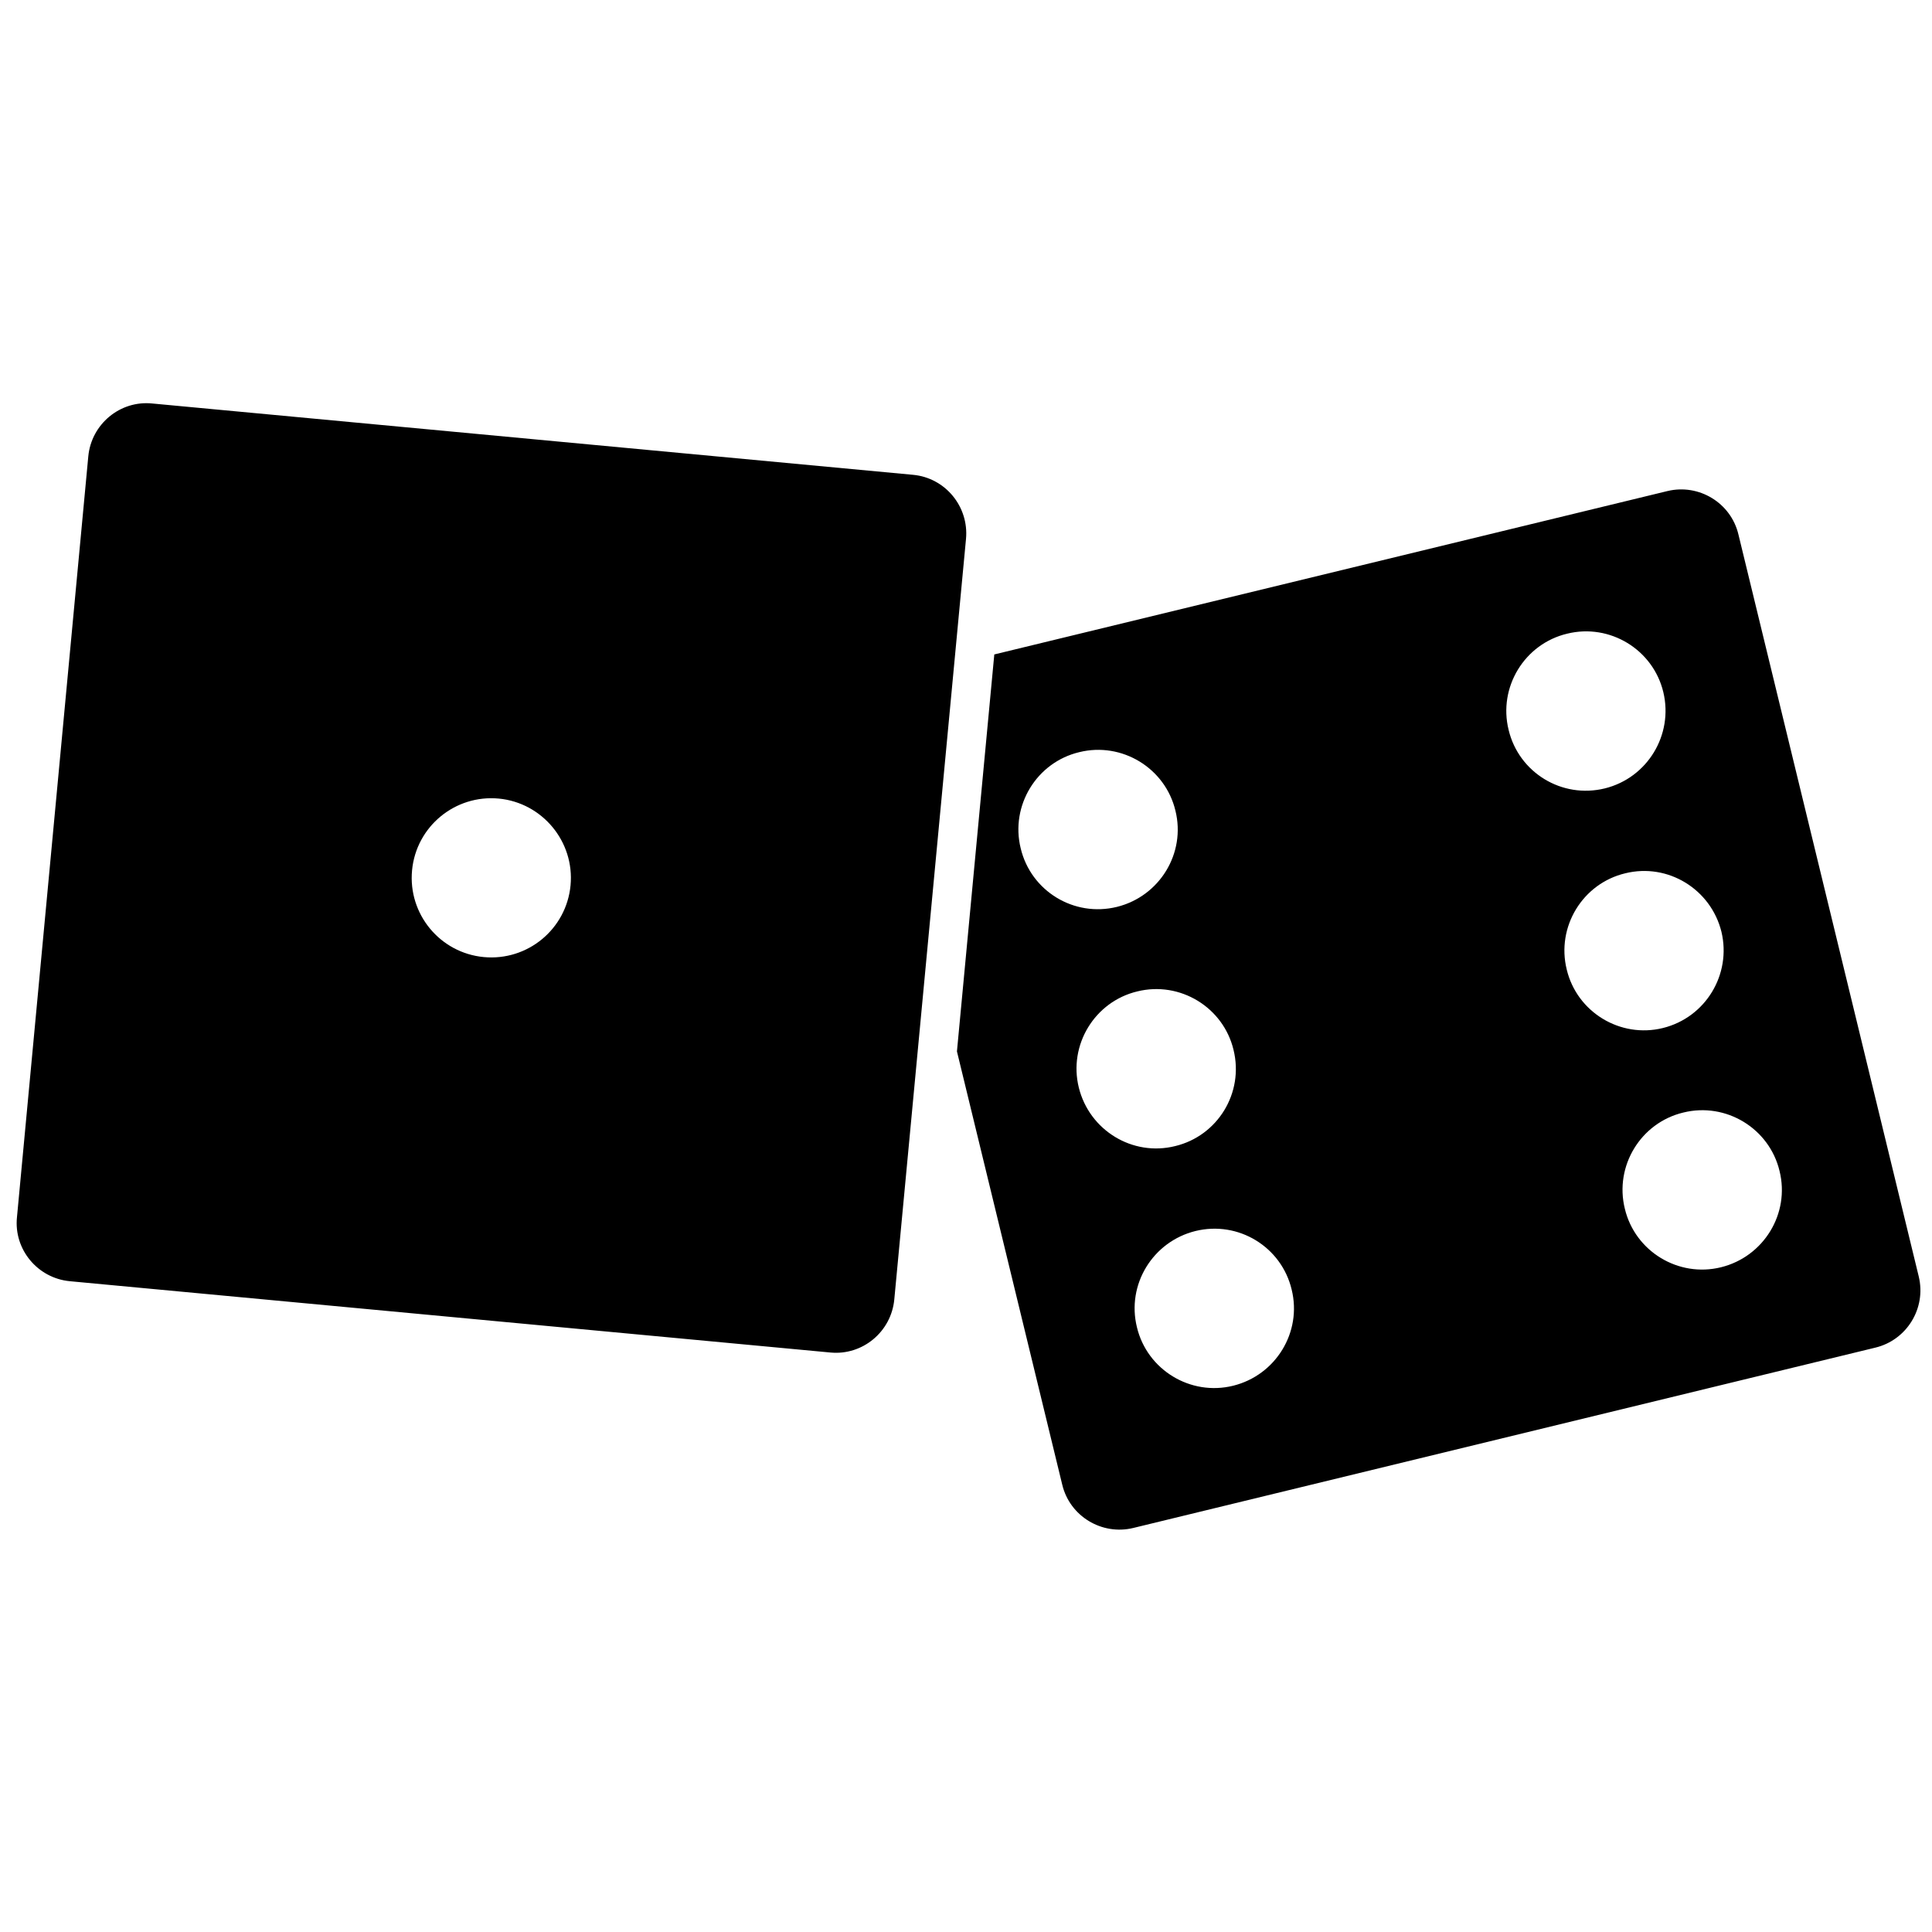 <!-- dices icon -->
<svg xmlns="http://www.w3.org/2000/svg" viewBox="0 -64 1024 1024">
  <path d="M994 650.267l-393.4 95.6c-16.6 4-33.6-6.2-37.6-23l-55.8-229.6 19.8-210.4 356.8-86.6c16.6-4 33.6 6.2 37.6 23l95.6 393.4c4 16.8-6.4 33.6-23 37.6zM623 365.667c-5.4-22.6-28.4-36.6-51-31-22.6 5.4-36.6 28.4-31 51 5.4 22.6 28.2 36.6 51 31 22.6-5.6 36.6-28.4 31-51zM653.8 492.467c-5.4-22.6-28.4-36.6-51-31-22.6 5.4-36.6 28.4-31 51s28.4 36.6 51 31c22.6-5.4 36.6-28.2 31-51zM684.6 619.467c-5.4-22.6-28.2-36.6-51-31-22.6 5.6-36.6 28.4-31 51 5.4 22.6 28.4 36.6 51 31s36.6-28.4 31-51zM881.6 302.867c-5.4-22.6-28.4-36.6-51-31-22.6 5.4-36.6 28.4-31 51 5.4 22.6 28.2 36.6 51 31 22.6-5.6 36.4-28.4 31-51zM912.4 429.867c-5.6-22.6-28.4-36.6-51-31-22.6 5.4-36.6 28.4-31 51 5.4 22.6 28.4 36.6 51 31s36.4-28.4 31-51zM943.2 556.667c-5.4-22.6-28.4-36.6-51-31-22.6 5.4-36.6 28.4-31 51 5.4 22.6 28.4 36.6 51 31s36.6-28.4 31-51zM440.2 652.867l-403.2-37.8c-17-1.6-29.8-16.8-28-34l37.8-403.2c1.6-17 16.8-29.8 34-28l403.2 37.8c17 1.6 29.6 16.8 28 34l-38 403c-1.6 17.2-16.8 29.8-33.8 28.2zM264.4 359.267c-23.2-2.2-43.8 14.8-46 38s14.8 43.8 38 46c23.2 2.2 43.8-14.8 46-38s-15-43.8-38-46z"/>
</svg>
